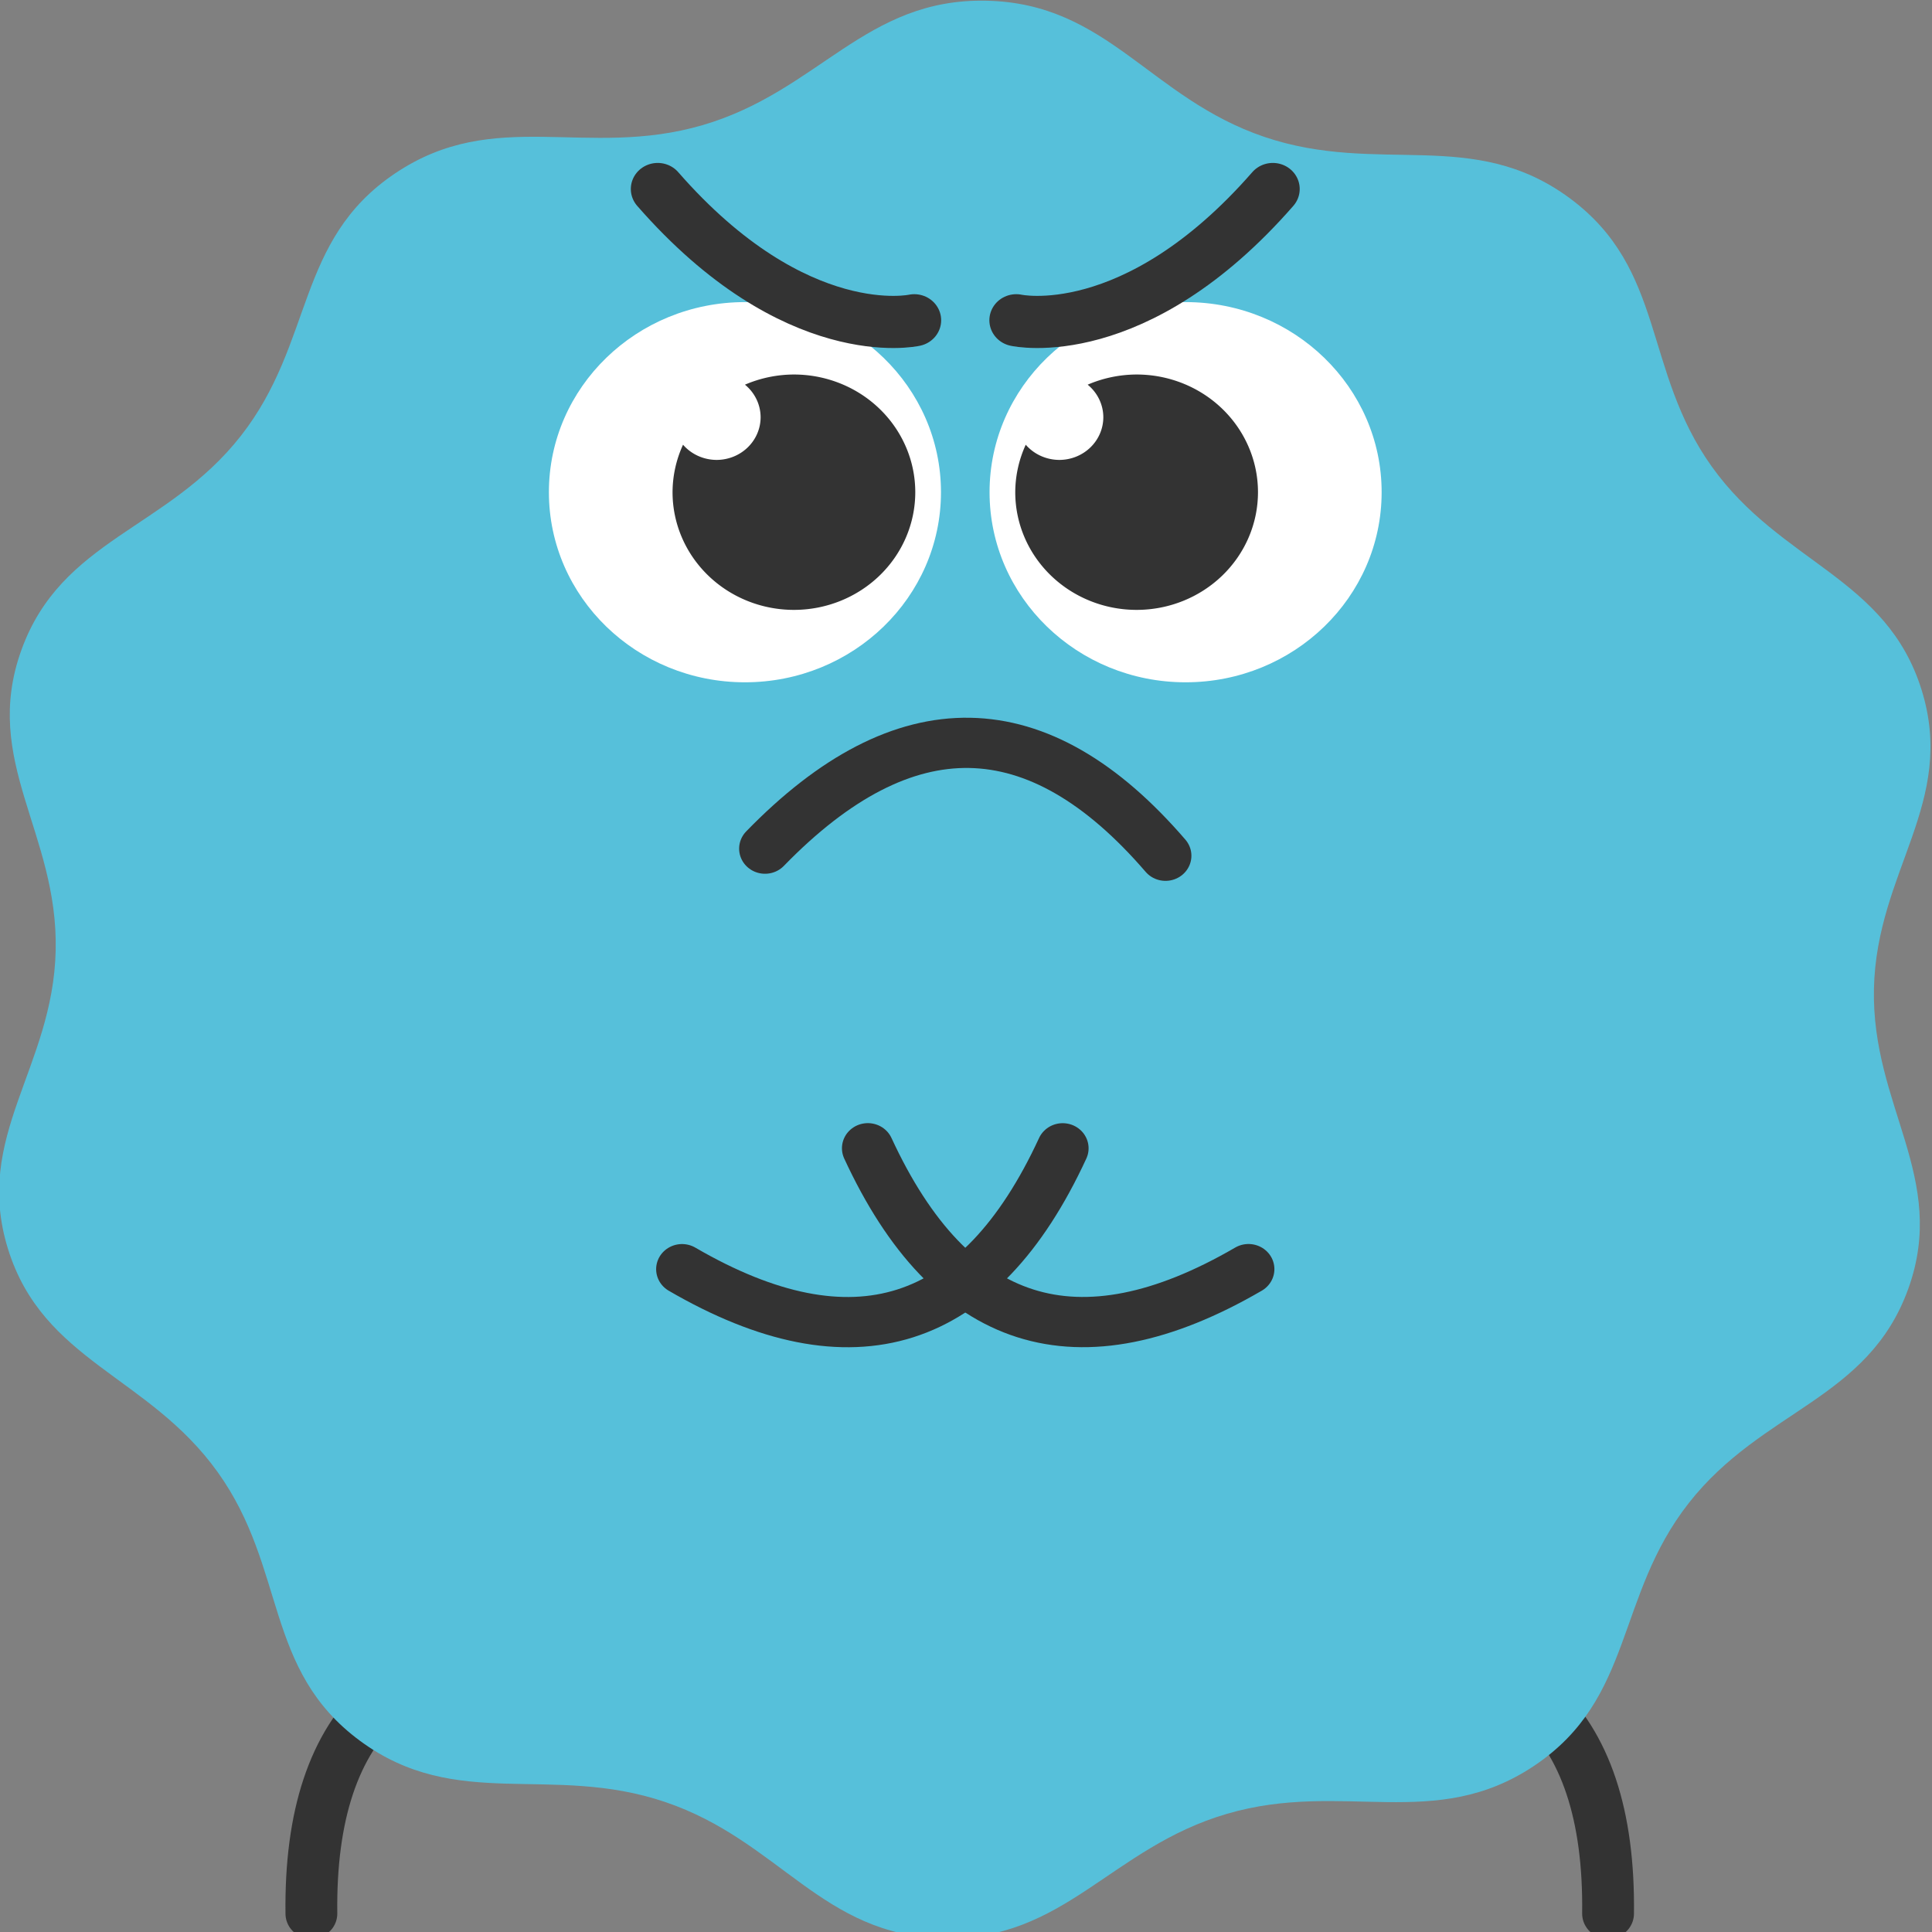 <?xml version="1.0" encoding="UTF-8" standalone="no"?>
<!-- Created with Inkscape (http://www.inkscape.org/) -->

<svg
   width="64"
   height="64"
   viewBox="0 0 64 64"
   version="1.1"
   id="svg1"
   xmlns="http://www.w3.org/2000/svg"
   xmlns:svg="http://www.w3.org/2000/svg">
  <rect x="0" y="0" width="64" height="64" fill="#808080" stroke="none"/>
  <defs
     id="defs1" />
  <g
     id="layer1"
     transform="translate(-755.501,-344.304)">
    <g
       id="g36"
       transform="matrix(0.132,0,0,0.128,671.194,335.196)">
      <g
         id="g1">
        <path
           style="fill:none;stroke:#333333;stroke-width:13;stroke-linecap:round;stroke-linejoin:miter;stroke-dasharray:none;stroke-opacity:1"
           d="m 716.834,566.404 c -0.613,-50.999 23.911,-73.83 73.571,-68.493"
           id="path50" />
        <path
           style="fill:none;stroke:#333333;stroke-width:13;stroke-linecap:round;stroke-linejoin:miter;stroke-dasharray:none;stroke-opacity:1"
           d="m 1042.243,566.404 c 0.613,-50.999 -23.911,-73.83 -73.571,-68.493"
           id="path51" />
        <path
           style="fill:#56c0da;fill-opacity:1;stroke:none;stroke-width:24;stroke-linecap:round;stroke-dasharray:none;stroke-opacity:1;paint-order:stroke markers fill"
           id="path22"
           d="m 826.698,725.881 c -20.53,14.249 -39.326,3.031 -63.255,10.238 -23.928,7.207 -33.402,26.939 -58.387,26.399 -24.984,-0.54 -33.597,-20.663 -57.192,-28.897 -23.595,-8.234 -42.858,2.161 -62.753,-12.961 -19.895,-15.122 -15.035,-36.465 -29.284,-56.995 -14.249,-20.53 -35.943,-23.443 -43.15,-47.371 -7.207,-23.928 9.27,-38.338 9.81,-63.322 0.54,-24.984 -15.299,-40.092 -7.065,-63.687 8.234,-23.595 30.034,-25.567 45.156,-45.463 15.122,-19.895 11.189,-41.428 31.719,-55.676 20.53,-14.249 39.326,-3.031 63.255,-10.238 23.928,-7.207 33.402,-26.939 58.387,-26.399 24.984,0.54 33.597,20.663 57.192,28.897 23.595,8.234 42.858,-2.161 62.753,12.961 19.895,15.122 15.035,36.465 29.284,56.995 14.249,20.53 35.943,23.443 43.15,47.371 7.207,23.928 -9.27,38.338 -9.81,63.322 -0.54,24.984 15.299,40.092 7.065,63.687 -8.234,23.595 -30.034,25.567 -45.156,45.463 -15.122,19.895 -11.189,41.428 -31.719,55.676 z"
           transform="matrix(1.22,0,0,1.22,15.229,-357.503)" />
        <g
           id="g35"
           transform="translate(-6.389)">
          <g
             id="g32">
            <g
               id="g30"
               transform="matrix(1.464,0,0,1.464,-408.956,-69.305)">
              <circle
                 style="fill:#ffffff;fill-opacity:1;stroke:none;stroke-width:1.212;stroke-linecap:round;stroke-dasharray:none;stroke-opacity:1;paint-order:stroke markers fill"
                 id="path23"
                 cx="847.665"
                 cy="182.952"
                 r="33.605" />
              <path
                 id="circle27"
                 style="fill:#333333;fill-opacity:1;stroke:none;stroke-width:0.75;stroke-linecap:round;stroke-dasharray:none;stroke-opacity:1;paint-order:stroke markers fill"
                 d="m 856.061,162.148 a 20.803,20.803 0 0 0 -8.393,1.797 7.548,7.548 0 0 1 2.684,5.752 7.548,7.548 0 0 1 -7.547,7.547 7.548,7.548 0 0 1 -5.752,-2.684 20.803,20.803 0 0 0 -1.797,8.391 20.803,20.803 0 0 0 20.805,20.805 20.803,20.803 0 0 0 20.803,-20.805 20.803,20.803 0 0 0 -20.803,-20.803 z" />
            </g>
            <path
               style="fill:none;stroke:#333333;stroke-width:13.495;stroke-linecap:round;stroke-linejoin:round;stroke-dasharray:none;stroke-opacity:1;paint-order:stroke fill markers"
               d="m 810.134,120.07 c 34.604,40.863 64.388,33.969 64.388,33.969"
               id="path30" />
          </g>
          <g
             id="g34"
             transform="matrix(-1,0,0,1,1774.637,0)">
            <g
               id="g33"
               transform="matrix(1.464,0,0,1.464,-408.956,-69.305)">
              <circle
                 style="fill:#ffffff;fill-opacity:1;stroke:none;stroke-width:1.212;stroke-linecap:round;stroke-dasharray:none;stroke-opacity:1;paint-order:stroke markers fill"
                 id="circle32"
                 cx="847.665"
                 cy="182.952"
                 r="33.605" />
              <path
                 id="path32"
                 style="fill:#333333;fill-opacity:1;stroke:none;stroke-width:0.75;stroke-linecap:round;stroke-dasharray:none;stroke-opacity:1;paint-order:stroke markers fill"
                 d="m 856.059,162.148 a 20.803,20.803 0 0 1 8.393,1.797 7.548,7.548 0 0 0 -2.684,5.752 7.548,7.548 0 0 0 7.547,7.547 7.548,7.548 0 0 0 5.752,-2.684 20.803,20.803 0 0 1 1.797,8.391 20.803,20.803 0 0 1 -20.805,20.805 20.803,20.803 0 0 1 -20.803,-20.805 20.803,20.803 0 0 1 20.803,-20.803 z" />
            </g>
            <path
               style="fill:none;stroke:#333333;stroke-width:13.495;stroke-linecap:round;stroke-linejoin:round;stroke-dasharray:none;stroke-opacity:1;paint-order:stroke fill markers"
               d="m 810.134,120.07 c 34.604,40.863 64.388,33.969 64.388,33.969"
               id="path33" />
          </g>
        </g>
        <path
           style="fill:none;stroke:#333333;stroke-width:13;stroke-linecap:round;stroke-linejoin:miter;stroke-dasharray:none;stroke-opacity:1"
           d="m 830.679,290.785 c 34.986,-37.111 68.486,-36.499 100.502,1.836"
           id="path34" />
        <g
           id="g49"
           transform="translate(8.497)">
          <path
             style="fill:none;stroke:#333333;stroke-width:13;stroke-linecap:round;stroke-linejoin:miter;stroke-dasharray:none;stroke-opacity:1"
             d="m 896.882,368.336 c -20.853,46.545 -52.695,56.972 -95.527,31.281"
             id="path48" />
          <path
             style="fill:none;stroke:#333333;stroke-width:13;stroke-linecap:round;stroke-linejoin:miter;stroke-dasharray:none;stroke-opacity:1"
             d="m 847.984,368.323 c 20.853,46.545 52.695,56.972 95.527,31.281"
             id="path49" />
        </g>
      </g>
    </g>
  </g>
</svg>
